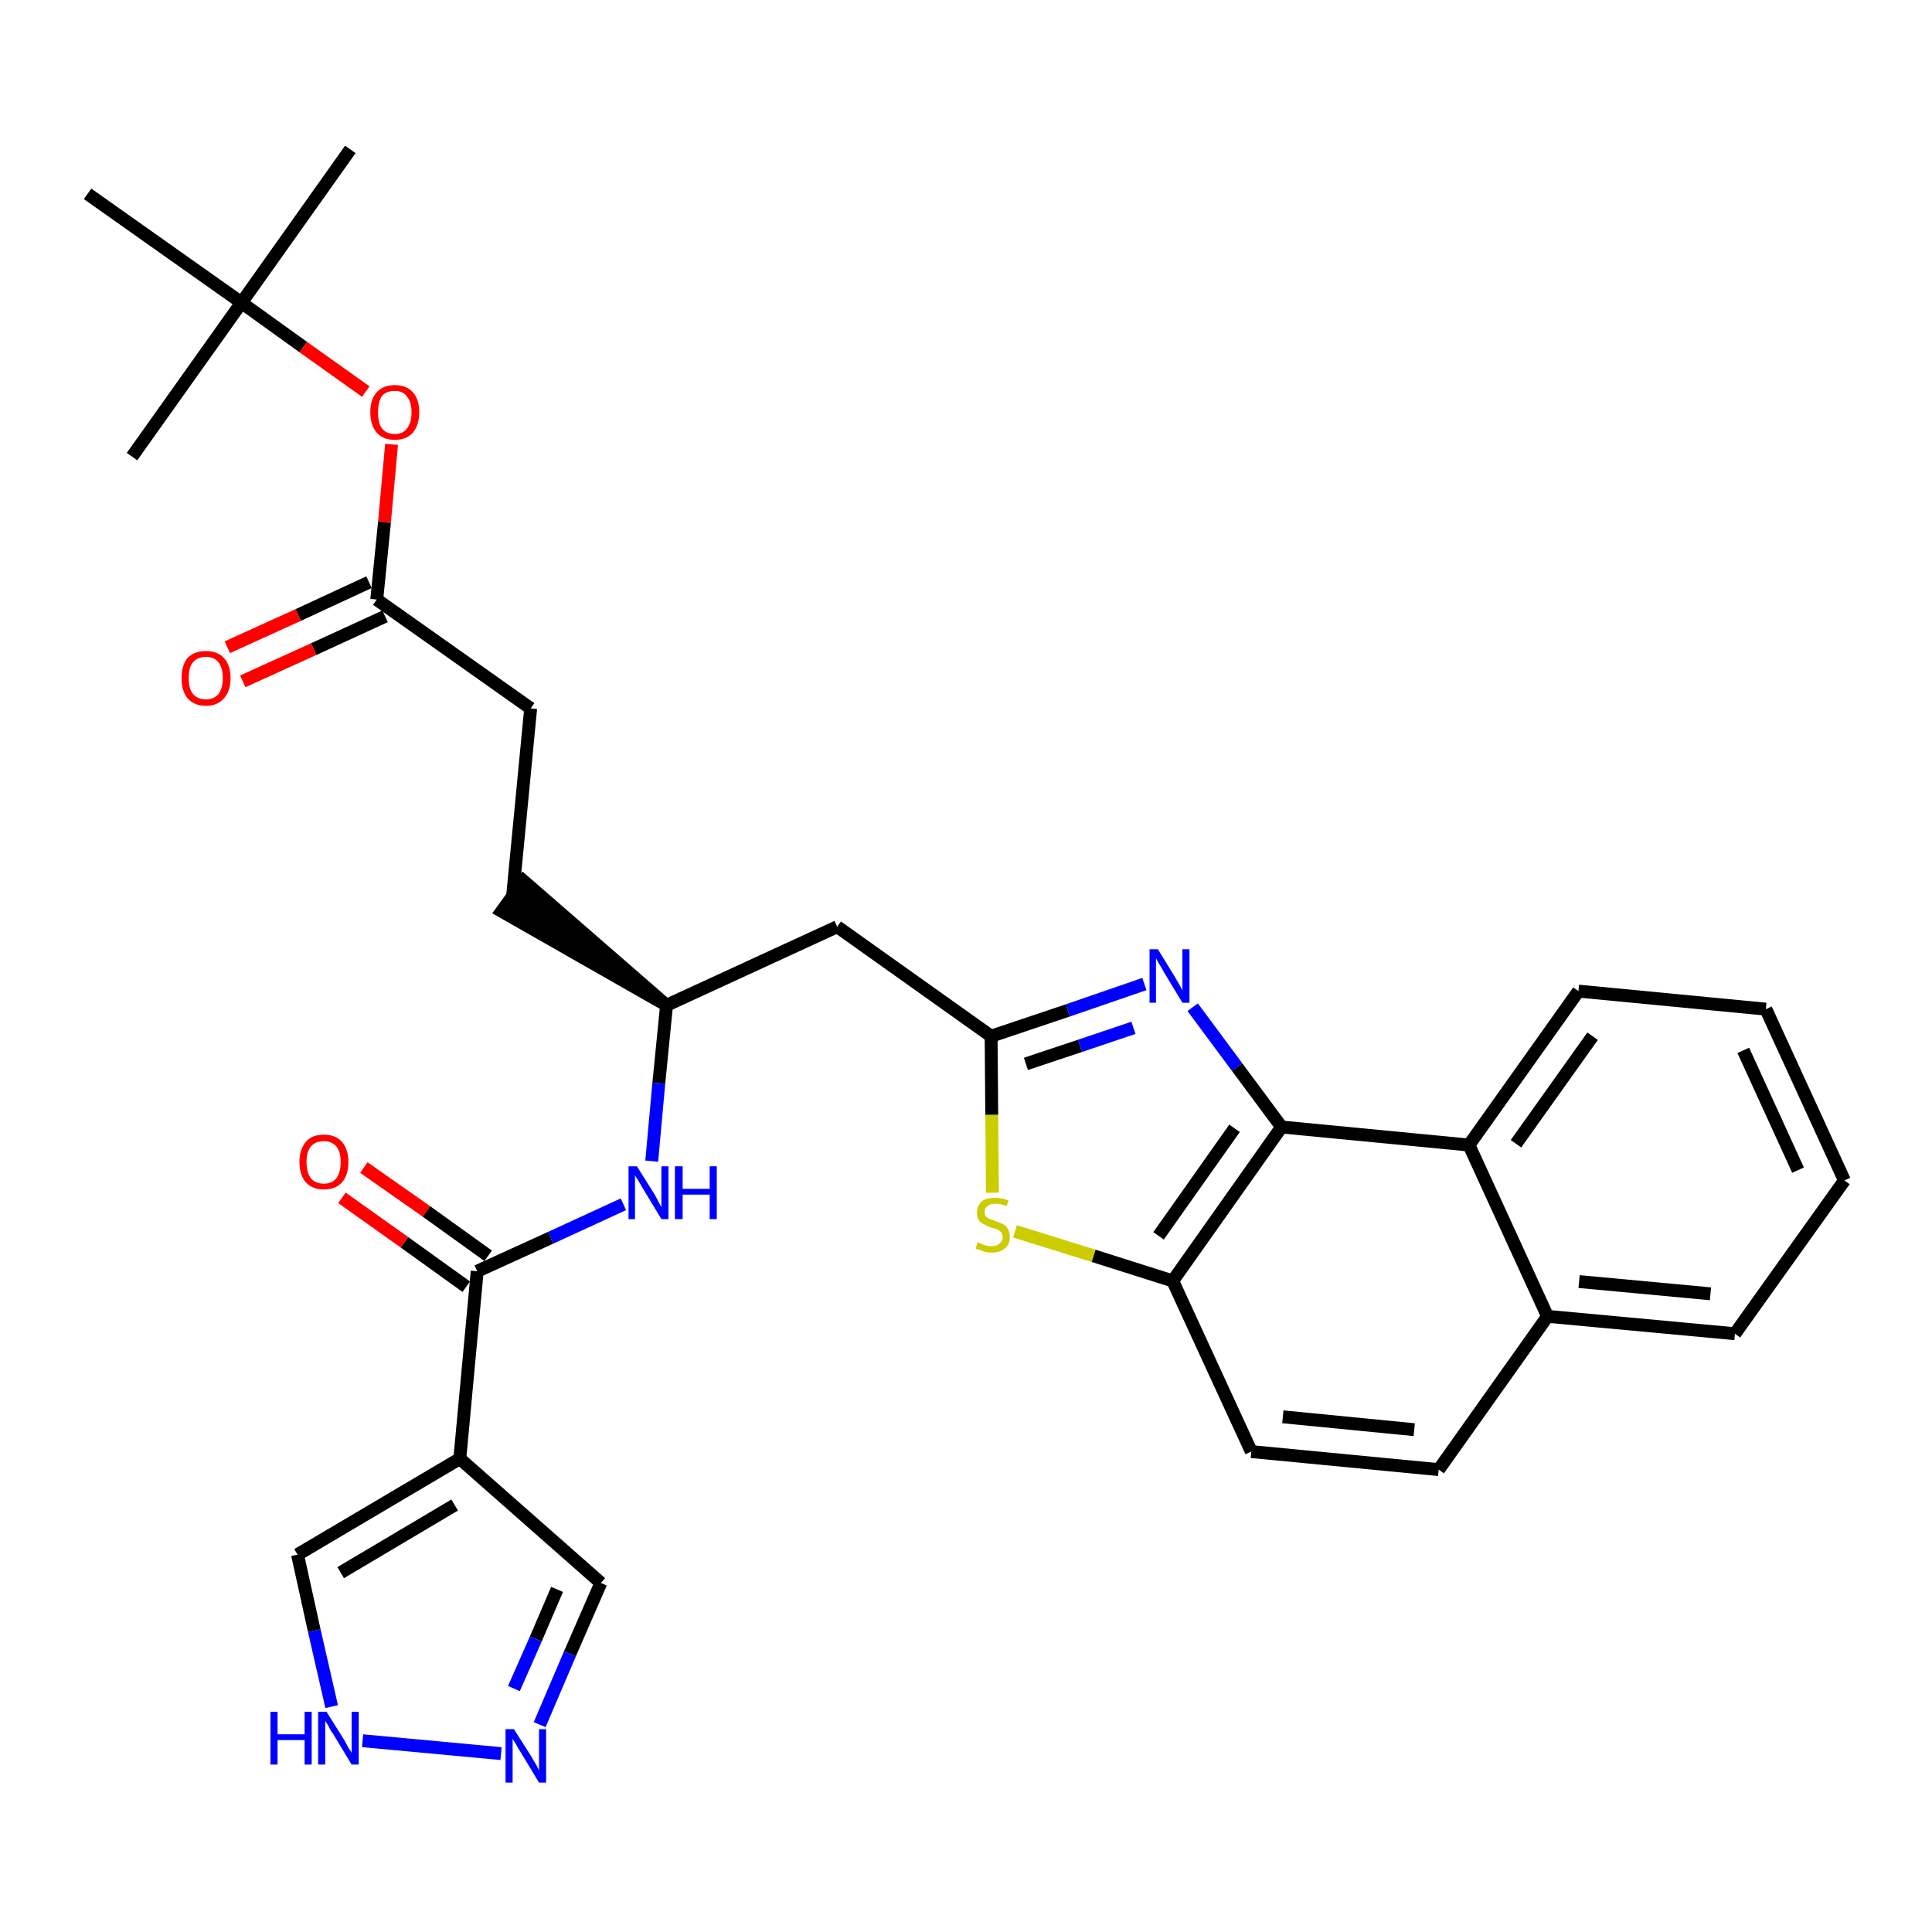 <?xml version='1.0' encoding='iso-8859-1'?>
<svg version='1.1' baseProfile='full'
              xmlns='http://www.w3.org/2000/svg'
                      xmlns:rdkit='http://www.rdkit.org/xml'
                      xmlns:xlink='http://www.w3.org/1999/xlink'
                  xml:space='preserve'
width='300px' height='300px' viewBox='0 0 300 300'>
<!-- END OF HEADER -->
<path class='bond-0 atom-0 atom-1' d='M 54.4,23.2 L 37.5,47.0' style='fill:none;fill-rule:evenodd;stroke:#000000;stroke-width:2.0px;stroke-linecap:butt;stroke-linejoin:miter;stroke-opacity:1' />
<path class='bond-1 atom-1 atom-2' d='M 37.5,47.0 L 20.5,70.9' style='fill:none;fill-rule:evenodd;stroke:#000000;stroke-width:2.0px;stroke-linecap:butt;stroke-linejoin:miter;stroke-opacity:1' />
<path class='bond-2 atom-1 atom-3' d='M 37.5,47.0 L 13.6,30.1' style='fill:none;fill-rule:evenodd;stroke:#000000;stroke-width:2.0px;stroke-linecap:butt;stroke-linejoin:miter;stroke-opacity:1' />
<path class='bond-3 atom-1 atom-4' d='M 37.5,47.0 L 47.1,53.9' style='fill:none;fill-rule:evenodd;stroke:#000000;stroke-width:2.0px;stroke-linecap:butt;stroke-linejoin:miter;stroke-opacity:1' />
<path class='bond-3 atom-1 atom-4' d='M 47.1,53.9 L 56.8,60.8' style='fill:none;fill-rule:evenodd;stroke:#FF0000;stroke-width:2.0px;stroke-linecap:butt;stroke-linejoin:miter;stroke-opacity:1' />
<path class='bond-4 atom-4 atom-5' d='M 60.8,69.0 L 59.7,81.1' style='fill:none;fill-rule:evenodd;stroke:#FF0000;stroke-width:2.0px;stroke-linecap:butt;stroke-linejoin:miter;stroke-opacity:1' />
<path class='bond-4 atom-4 atom-5' d='M 59.7,81.1 L 58.5,93.1' style='fill:none;fill-rule:evenodd;stroke:#000000;stroke-width:2.0px;stroke-linecap:butt;stroke-linejoin:miter;stroke-opacity:1' />
<path class='bond-5 atom-5 atom-6' d='M 57.3,90.4 L 46.3,95.5' style='fill:none;fill-rule:evenodd;stroke:#000000;stroke-width:2.0px;stroke-linecap:butt;stroke-linejoin:miter;stroke-opacity:1' />
<path class='bond-5 atom-5 atom-6' d='M 46.3,95.5 L 35.3,100.5' style='fill:none;fill-rule:evenodd;stroke:#FF0000;stroke-width:2.0px;stroke-linecap:butt;stroke-linejoin:miter;stroke-opacity:1' />
<path class='bond-5 atom-5 atom-6' d='M 59.8,95.7 L 48.7,100.8' style='fill:none;fill-rule:evenodd;stroke:#000000;stroke-width:2.0px;stroke-linecap:butt;stroke-linejoin:miter;stroke-opacity:1' />
<path class='bond-5 atom-5 atom-6' d='M 48.7,100.8 L 37.7,105.8' style='fill:none;fill-rule:evenodd;stroke:#FF0000;stroke-width:2.0px;stroke-linecap:butt;stroke-linejoin:miter;stroke-opacity:1' />
<path class='bond-6 atom-5 atom-7' d='M 58.5,93.1 L 82.4,110.0' style='fill:none;fill-rule:evenodd;stroke:#000000;stroke-width:2.0px;stroke-linecap:butt;stroke-linejoin:miter;stroke-opacity:1' />
<path class='bond-7 atom-7 atom-8' d='M 82.4,110.0 L 79.6,139.1' style='fill:none;fill-rule:evenodd;stroke:#000000;stroke-width:2.0px;stroke-linecap:butt;stroke-linejoin:miter;stroke-opacity:1' />
<path class='bond-8 atom-9 atom-8' d='M 103.5,156.1 L 81.3,136.8 L 77.9,141.5 Z' style='fill:#000000;fill-rule:evenodd;fill-opacity:1;stroke:#000000;stroke-width:2.0px;stroke-linecap:butt;stroke-linejoin:miter;stroke-opacity:1;' />
<path class='bond-9 atom-9 atom-10' d='M 103.5,156.1 L 130.0,143.9' style='fill:none;fill-rule:evenodd;stroke:#000000;stroke-width:2.0px;stroke-linecap:butt;stroke-linejoin:miter;stroke-opacity:1' />
<path class='bond-23 atom-9 atom-24' d='M 103.5,156.1 L 102.3,168.2' style='fill:none;fill-rule:evenodd;stroke:#000000;stroke-width:2.0px;stroke-linecap:butt;stroke-linejoin:miter;stroke-opacity:1' />
<path class='bond-23 atom-9 atom-24' d='M 102.3,168.2 L 101.2,180.3' style='fill:none;fill-rule:evenodd;stroke:#0000FF;stroke-width:2.0px;stroke-linecap:butt;stroke-linejoin:miter;stroke-opacity:1' />
<path class='bond-10 atom-10 atom-11' d='M 130.0,143.9 L 153.9,160.9' style='fill:none;fill-rule:evenodd;stroke:#000000;stroke-width:2.0px;stroke-linecap:butt;stroke-linejoin:miter;stroke-opacity:1' />
<path class='bond-11 atom-11 atom-12' d='M 153.9,160.9 L 165.8,156.9' style='fill:none;fill-rule:evenodd;stroke:#000000;stroke-width:2.0px;stroke-linecap:butt;stroke-linejoin:miter;stroke-opacity:1' />
<path class='bond-11 atom-11 atom-12' d='M 165.8,156.9 L 177.7,152.8' style='fill:none;fill-rule:evenodd;stroke:#0000FF;stroke-width:2.0px;stroke-linecap:butt;stroke-linejoin:miter;stroke-opacity:1' />
<path class='bond-11 atom-11 atom-12' d='M 159.3,165.2 L 167.7,162.4' style='fill:none;fill-rule:evenodd;stroke:#000000;stroke-width:2.0px;stroke-linecap:butt;stroke-linejoin:miter;stroke-opacity:1' />
<path class='bond-11 atom-11 atom-12' d='M 167.7,162.4 L 176.0,159.6' style='fill:none;fill-rule:evenodd;stroke:#0000FF;stroke-width:2.0px;stroke-linecap:butt;stroke-linejoin:miter;stroke-opacity:1' />
<path class='bond-31 atom-23 atom-11' d='M 154.1,185.2 L 154.0,173.1' style='fill:none;fill-rule:evenodd;stroke:#CCCC00;stroke-width:2.0px;stroke-linecap:butt;stroke-linejoin:miter;stroke-opacity:1' />
<path class='bond-31 atom-23 atom-11' d='M 154.0,173.1 L 153.9,160.9' style='fill:none;fill-rule:evenodd;stroke:#000000;stroke-width:2.0px;stroke-linecap:butt;stroke-linejoin:miter;stroke-opacity:1' />
<path class='bond-12 atom-12 atom-13' d='M 185.2,156.4 L 192.1,165.7' style='fill:none;fill-rule:evenodd;stroke:#0000FF;stroke-width:2.0px;stroke-linecap:butt;stroke-linejoin:miter;stroke-opacity:1' />
<path class='bond-12 atom-12 atom-13' d='M 192.1,165.7 L 199.0,175.0' style='fill:none;fill-rule:evenodd;stroke:#000000;stroke-width:2.0px;stroke-linecap:butt;stroke-linejoin:miter;stroke-opacity:1' />
<path class='bond-13 atom-13 atom-14' d='M 199.0,175.0 L 182.1,198.9' style='fill:none;fill-rule:evenodd;stroke:#000000;stroke-width:2.0px;stroke-linecap:butt;stroke-linejoin:miter;stroke-opacity:1' />
<path class='bond-13 atom-13 atom-14' d='M 191.7,175.2 L 179.9,191.9' style='fill:none;fill-rule:evenodd;stroke:#000000;stroke-width:2.0px;stroke-linecap:butt;stroke-linejoin:miter;stroke-opacity:1' />
<path class='bond-33 atom-22 atom-13' d='M 228.1,177.8 L 199.0,175.0' style='fill:none;fill-rule:evenodd;stroke:#000000;stroke-width:2.0px;stroke-linecap:butt;stroke-linejoin:miter;stroke-opacity:1' />
<path class='bond-14 atom-14 atom-15' d='M 182.1,198.9 L 194.3,225.4' style='fill:none;fill-rule:evenodd;stroke:#000000;stroke-width:2.0px;stroke-linecap:butt;stroke-linejoin:miter;stroke-opacity:1' />
<path class='bond-22 atom-14 atom-23' d='M 182.1,198.9 L 169.8,195.0' style='fill:none;fill-rule:evenodd;stroke:#000000;stroke-width:2.0px;stroke-linecap:butt;stroke-linejoin:miter;stroke-opacity:1' />
<path class='bond-22 atom-14 atom-23' d='M 169.8,195.0 L 157.6,191.2' style='fill:none;fill-rule:evenodd;stroke:#CCCC00;stroke-width:2.0px;stroke-linecap:butt;stroke-linejoin:miter;stroke-opacity:1' />
<path class='bond-15 atom-15 atom-16' d='M 194.3,225.4 L 223.4,228.2' style='fill:none;fill-rule:evenodd;stroke:#000000;stroke-width:2.0px;stroke-linecap:butt;stroke-linejoin:miter;stroke-opacity:1' />
<path class='bond-15 atom-15 atom-16' d='M 199.2,220.0 L 219.6,222.0' style='fill:none;fill-rule:evenodd;stroke:#000000;stroke-width:2.0px;stroke-linecap:butt;stroke-linejoin:miter;stroke-opacity:1' />
<path class='bond-16 atom-16 atom-17' d='M 223.4,228.2 L 240.3,204.4' style='fill:none;fill-rule:evenodd;stroke:#000000;stroke-width:2.0px;stroke-linecap:butt;stroke-linejoin:miter;stroke-opacity:1' />
<path class='bond-17 atom-17 atom-18' d='M 240.3,204.4 L 269.4,207.1' style='fill:none;fill-rule:evenodd;stroke:#000000;stroke-width:2.0px;stroke-linecap:butt;stroke-linejoin:miter;stroke-opacity:1' />
<path class='bond-17 atom-17 atom-18' d='M 245.2,199.0 L 265.6,200.9' style='fill:none;fill-rule:evenodd;stroke:#000000;stroke-width:2.0px;stroke-linecap:butt;stroke-linejoin:miter;stroke-opacity:1' />
<path class='bond-34 atom-22 atom-17' d='M 228.1,177.8 L 240.3,204.4' style='fill:none;fill-rule:evenodd;stroke:#000000;stroke-width:2.0px;stroke-linecap:butt;stroke-linejoin:miter;stroke-opacity:1' />
<path class='bond-18 atom-18 atom-19' d='M 269.4,207.1 L 286.4,183.3' style='fill:none;fill-rule:evenodd;stroke:#000000;stroke-width:2.0px;stroke-linecap:butt;stroke-linejoin:miter;stroke-opacity:1' />
<path class='bond-19 atom-19 atom-20' d='M 286.4,183.3 L 274.2,156.7' style='fill:none;fill-rule:evenodd;stroke:#000000;stroke-width:2.0px;stroke-linecap:butt;stroke-linejoin:miter;stroke-opacity:1' />
<path class='bond-19 atom-19 atom-20' d='M 279.2,181.7 L 270.7,163.1' style='fill:none;fill-rule:evenodd;stroke:#000000;stroke-width:2.0px;stroke-linecap:butt;stroke-linejoin:miter;stroke-opacity:1' />
<path class='bond-20 atom-20 atom-21' d='M 274.2,156.7 L 245.1,153.9' style='fill:none;fill-rule:evenodd;stroke:#000000;stroke-width:2.0px;stroke-linecap:butt;stroke-linejoin:miter;stroke-opacity:1' />
<path class='bond-21 atom-21 atom-22' d='M 245.1,153.9 L 228.1,177.8' style='fill:none;fill-rule:evenodd;stroke:#000000;stroke-width:2.0px;stroke-linecap:butt;stroke-linejoin:miter;stroke-opacity:1' />
<path class='bond-21 atom-21 atom-22' d='M 247.3,160.9 L 235.4,177.6' style='fill:none;fill-rule:evenodd;stroke:#000000;stroke-width:2.0px;stroke-linecap:butt;stroke-linejoin:miter;stroke-opacity:1' />
<path class='bond-24 atom-24 atom-25' d='M 96.8,187.0 L 85.5,192.2' style='fill:none;fill-rule:evenodd;stroke:#0000FF;stroke-width:2.0px;stroke-linecap:butt;stroke-linejoin:miter;stroke-opacity:1' />
<path class='bond-24 atom-24 atom-25' d='M 85.5,192.2 L 74.1,197.4' style='fill:none;fill-rule:evenodd;stroke:#000000;stroke-width:2.0px;stroke-linecap:butt;stroke-linejoin:miter;stroke-opacity:1' />
<path class='bond-25 atom-25 atom-26' d='M 75.8,195.0 L 66.2,188.1' style='fill:none;fill-rule:evenodd;stroke:#000000;stroke-width:2.0px;stroke-linecap:butt;stroke-linejoin:miter;stroke-opacity:1' />
<path class='bond-25 atom-25 atom-26' d='M 66.2,188.1 L 56.5,181.3' style='fill:none;fill-rule:evenodd;stroke:#FF0000;stroke-width:2.0px;stroke-linecap:butt;stroke-linejoin:miter;stroke-opacity:1' />
<path class='bond-25 atom-25 atom-26' d='M 72.4,199.8 L 62.8,192.9' style='fill:none;fill-rule:evenodd;stroke:#000000;stroke-width:2.0px;stroke-linecap:butt;stroke-linejoin:miter;stroke-opacity:1' />
<path class='bond-25 atom-25 atom-26' d='M 62.8,192.9 L 53.1,186.0' style='fill:none;fill-rule:evenodd;stroke:#FF0000;stroke-width:2.0px;stroke-linecap:butt;stroke-linejoin:miter;stroke-opacity:1' />
<path class='bond-26 atom-25 atom-27' d='M 74.1,197.4 L 71.4,226.5' style='fill:none;fill-rule:evenodd;stroke:#000000;stroke-width:2.0px;stroke-linecap:butt;stroke-linejoin:miter;stroke-opacity:1' />
<path class='bond-27 atom-27 atom-28' d='M 71.4,226.5 L 93.3,245.8' style='fill:none;fill-rule:evenodd;stroke:#000000;stroke-width:2.0px;stroke-linecap:butt;stroke-linejoin:miter;stroke-opacity:1' />
<path class='bond-32 atom-31 atom-27' d='M 46.2,241.4 L 71.4,226.5' style='fill:none;fill-rule:evenodd;stroke:#000000;stroke-width:2.0px;stroke-linecap:butt;stroke-linejoin:miter;stroke-opacity:1' />
<path class='bond-32 atom-31 atom-27' d='M 52.9,244.2 L 70.6,233.7' style='fill:none;fill-rule:evenodd;stroke:#000000;stroke-width:2.0px;stroke-linecap:butt;stroke-linejoin:miter;stroke-opacity:1' />
<path class='bond-28 atom-28 atom-29' d='M 93.3,245.8 L 88.5,256.8' style='fill:none;fill-rule:evenodd;stroke:#000000;stroke-width:2.0px;stroke-linecap:butt;stroke-linejoin:miter;stroke-opacity:1' />
<path class='bond-28 atom-28 atom-29' d='M 88.5,256.8 L 83.8,267.8' style='fill:none;fill-rule:evenodd;stroke:#0000FF;stroke-width:2.0px;stroke-linecap:butt;stroke-linejoin:miter;stroke-opacity:1' />
<path class='bond-28 atom-28 atom-29' d='M 86.5,246.8 L 83.2,254.5' style='fill:none;fill-rule:evenodd;stroke:#000000;stroke-width:2.0px;stroke-linecap:butt;stroke-linejoin:miter;stroke-opacity:1' />
<path class='bond-28 atom-28 atom-29' d='M 83.2,254.5 L 79.8,262.2' style='fill:none;fill-rule:evenodd;stroke:#0000FF;stroke-width:2.0px;stroke-linecap:butt;stroke-linejoin:miter;stroke-opacity:1' />
<path class='bond-29 atom-29 atom-30' d='M 77.8,272.3 L 56.3,270.3' style='fill:none;fill-rule:evenodd;stroke:#0000FF;stroke-width:2.0px;stroke-linecap:butt;stroke-linejoin:miter;stroke-opacity:1' />
<path class='bond-30 atom-30 atom-31' d='M 51.5,265.0 L 48.8,253.2' style='fill:none;fill-rule:evenodd;stroke:#0000FF;stroke-width:2.0px;stroke-linecap:butt;stroke-linejoin:miter;stroke-opacity:1' />
<path class='bond-30 atom-30 atom-31' d='M 48.8,253.2 L 46.2,241.4' style='fill:none;fill-rule:evenodd;stroke:#000000;stroke-width:2.0px;stroke-linecap:butt;stroke-linejoin:miter;stroke-opacity:1' />
<path  class='atom-4' d='M 57.5 64.0
Q 57.5 62.0, 58.5 60.9
Q 59.5 59.8, 61.3 59.8
Q 63.1 59.8, 64.1 60.9
Q 65.1 62.0, 65.1 64.0
Q 65.1 66.0, 64.1 67.2
Q 63.1 68.3, 61.3 68.3
Q 59.5 68.3, 58.5 67.2
Q 57.5 66.0, 57.5 64.0
M 61.3 67.4
Q 62.6 67.4, 63.2 66.5
Q 63.9 65.7, 63.9 64.0
Q 63.9 62.4, 63.2 61.6
Q 62.6 60.7, 61.3 60.7
Q 60.0 60.7, 59.3 61.5
Q 58.7 62.4, 58.7 64.0
Q 58.7 65.7, 59.3 66.5
Q 60.0 67.4, 61.3 67.4
' fill='#FF0000'/>
<path  class='atom-6' d='M 28.2 105.3
Q 28.2 103.3, 29.1 102.2
Q 30.1 101.1, 32.0 101.1
Q 33.8 101.1, 34.8 102.2
Q 35.8 103.3, 35.8 105.3
Q 35.8 107.3, 34.8 108.4
Q 33.8 109.6, 32.0 109.6
Q 30.1 109.6, 29.1 108.4
Q 28.2 107.3, 28.2 105.3
M 32.0 108.6
Q 33.2 108.6, 33.9 107.8
Q 34.6 106.9, 34.6 105.3
Q 34.6 103.7, 33.9 102.8
Q 33.2 102.0, 32.0 102.0
Q 30.7 102.0, 30.0 102.8
Q 29.3 103.6, 29.3 105.3
Q 29.3 107.0, 30.0 107.8
Q 30.7 108.6, 32.0 108.6
' fill='#FF0000'/>
<path  class='atom-12' d='M 179.8 147.4
L 182.5 151.8
Q 182.7 152.2, 183.2 153.0
Q 183.6 153.8, 183.6 153.8
L 183.6 147.4
L 184.7 147.4
L 184.7 155.7
L 183.6 155.7
L 180.7 150.9
Q 180.4 150.3, 180.0 149.7
Q 179.6 149.0, 179.5 148.8
L 179.5 155.7
L 178.5 155.7
L 178.5 147.4
L 179.8 147.4
' fill='#0000FF'/>
<path  class='atom-23' d='M 151.8 192.9
Q 151.9 193.0, 152.3 193.1
Q 152.7 193.3, 153.1 193.4
Q 153.6 193.5, 154.0 193.5
Q 154.8 193.5, 155.2 193.1
Q 155.7 192.7, 155.7 192.1
Q 155.7 191.6, 155.4 191.3
Q 155.2 191.1, 154.9 190.9
Q 154.5 190.8, 153.9 190.6
Q 153.2 190.4, 152.8 190.1
Q 152.3 189.9, 152.0 189.5
Q 151.7 189.0, 151.7 188.3
Q 151.7 187.3, 152.4 186.6
Q 153.1 186.0, 154.5 186.0
Q 155.5 186.0, 156.6 186.4
L 156.3 187.3
Q 155.3 186.9, 154.6 186.9
Q 153.8 186.9, 153.3 187.3
Q 152.9 187.6, 152.9 188.2
Q 152.9 188.6, 153.1 188.9
Q 153.3 189.1, 153.7 189.3
Q 154.0 189.4, 154.6 189.6
Q 155.3 189.9, 155.8 190.1
Q 156.2 190.3, 156.5 190.8
Q 156.8 191.3, 156.8 192.1
Q 156.8 193.2, 156.1 193.8
Q 155.3 194.5, 154.0 194.5
Q 153.3 194.5, 152.7 194.3
Q 152.2 194.1, 151.5 193.9
L 151.8 192.9
' fill='#CCCC00'/>
<path  class='atom-24' d='M 98.9 181.1
L 101.6 185.4
Q 101.9 185.9, 102.3 186.7
Q 102.7 187.4, 102.7 187.5
L 102.7 181.1
L 103.8 181.1
L 103.8 189.3
L 102.7 189.3
L 99.8 184.5
Q 99.5 184.0, 99.1 183.3
Q 98.7 182.7, 98.6 182.5
L 98.6 189.3
L 97.6 189.3
L 97.6 181.1
L 98.9 181.1
' fill='#0000FF'/>
<path  class='atom-24' d='M 104.8 181.1
L 106.0 181.1
L 106.0 184.6
L 110.2 184.6
L 110.2 181.1
L 111.3 181.1
L 111.3 189.3
L 110.2 189.3
L 110.2 185.5
L 106.0 185.5
L 106.0 189.3
L 104.8 189.3
L 104.8 181.1
' fill='#0000FF'/>
<path  class='atom-26' d='M 46.5 180.4
Q 46.5 178.5, 47.5 177.3
Q 48.4 176.2, 50.3 176.2
Q 52.1 176.2, 53.1 177.3
Q 54.1 178.5, 54.1 180.4
Q 54.1 182.5, 53.1 183.6
Q 52.1 184.7, 50.3 184.7
Q 48.5 184.7, 47.5 183.6
Q 46.5 182.5, 46.5 180.4
M 50.3 183.8
Q 51.5 183.8, 52.2 183.0
Q 52.9 182.1, 52.9 180.4
Q 52.9 178.8, 52.2 178.0
Q 51.5 177.2, 50.3 177.2
Q 49.0 177.2, 48.3 178.0
Q 47.6 178.8, 47.6 180.4
Q 47.6 182.1, 48.3 183.0
Q 49.0 183.8, 50.3 183.8
' fill='#FF0000'/>
<path  class='atom-29' d='M 79.8 268.5
L 82.6 272.9
Q 82.8 273.3, 83.3 274.1
Q 83.7 274.9, 83.7 274.9
L 83.7 268.5
L 84.8 268.5
L 84.8 276.8
L 83.7 276.8
L 80.8 272.0
Q 80.4 271.4, 80.1 270.8
Q 79.7 270.2, 79.6 270.0
L 79.6 276.8
L 78.5 276.8
L 78.5 268.5
L 79.8 268.5
' fill='#0000FF'/>
<path  class='atom-30' d='M 42.0 265.8
L 43.1 265.8
L 43.1 269.3
L 47.3 269.3
L 47.3 265.8
L 48.4 265.8
L 48.4 274.0
L 47.3 274.0
L 47.3 270.2
L 43.1 270.2
L 43.1 274.0
L 42.0 274.0
L 42.0 265.8
' fill='#0000FF'/>
<path  class='atom-30' d='M 50.7 265.8
L 53.4 270.1
Q 53.7 270.6, 54.1 271.4
Q 54.6 272.1, 54.6 272.2
L 54.6 265.8
L 55.7 265.8
L 55.7 274.0
L 54.6 274.0
L 51.7 269.2
Q 51.3 268.7, 51.0 268.0
Q 50.6 267.4, 50.5 267.2
L 50.5 274.0
L 49.4 274.0
L 49.4 265.8
L 50.7 265.8
' fill='#0000FF'/>
</svg>
